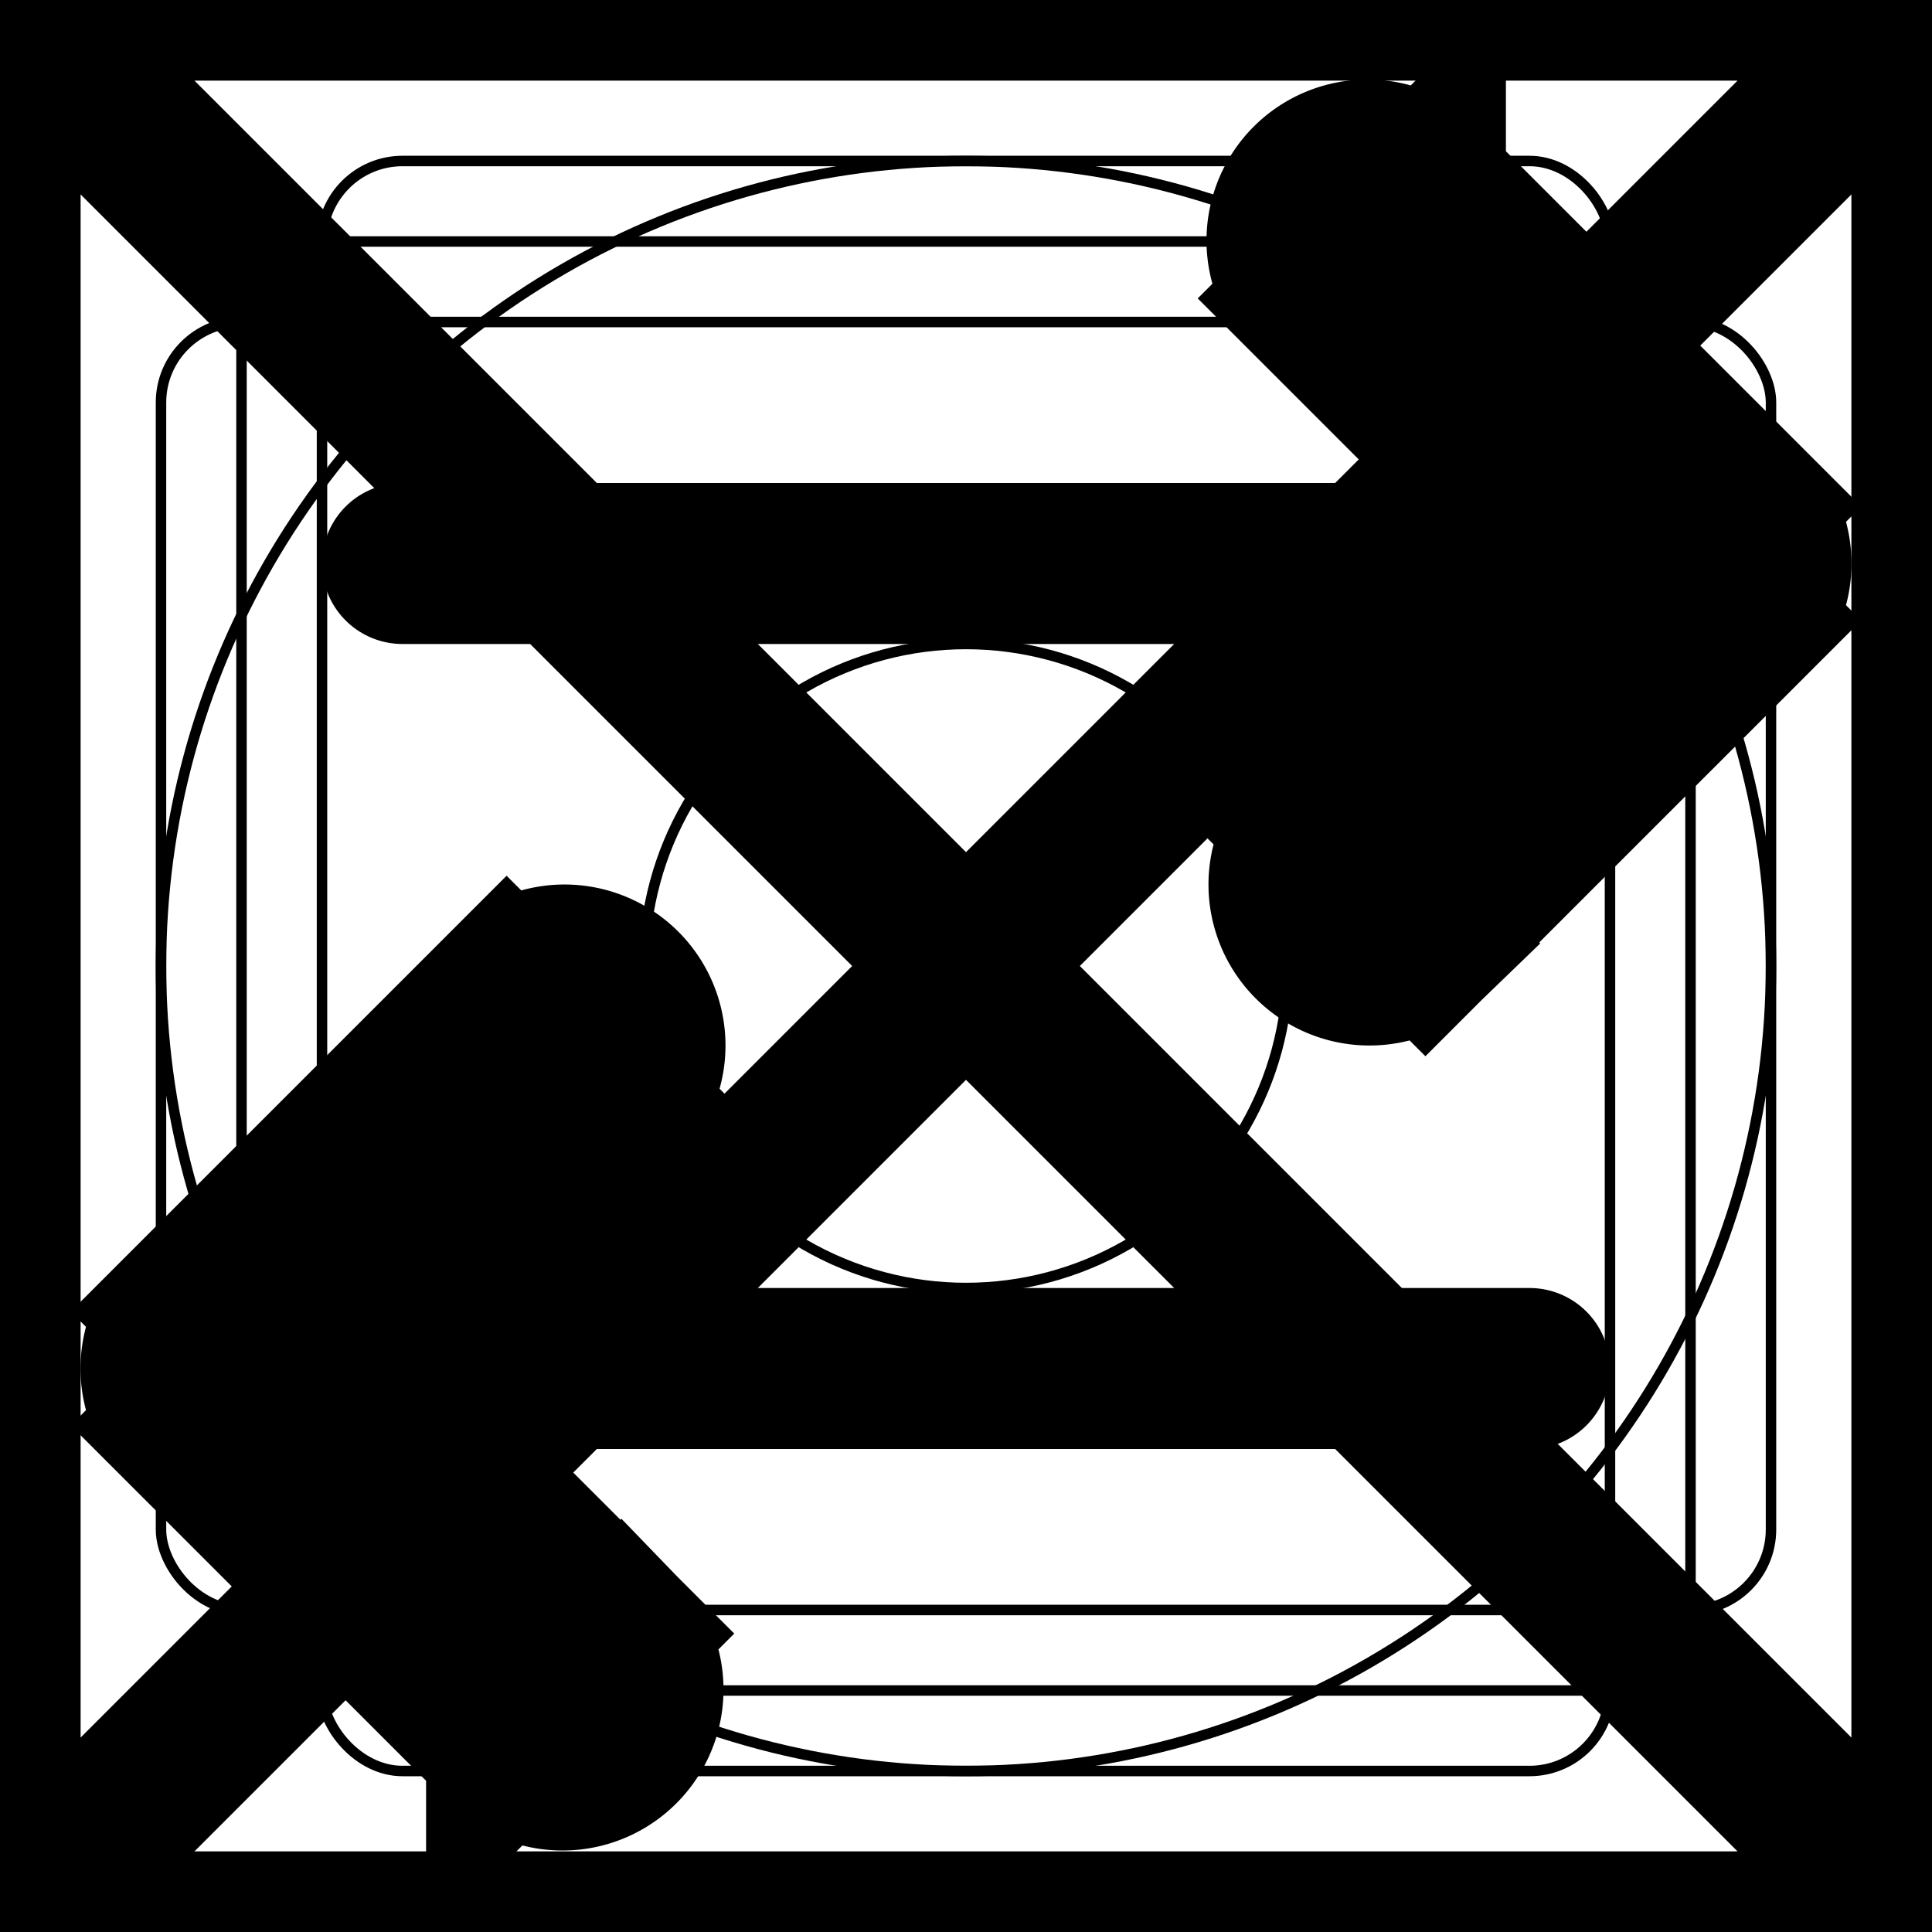<svg xmlns="http://www.w3.org/2000/svg" fill="none" viewBox="0 0 24 24" stroke-width="2" stroke="currentColor" aria-hidden="true">
  <rect x="0" y="0" width="24" height="24" fill="#808080" stroke="none"/>
  <g clip-path="url(#clip0_358_1645)">
    <path fill="#fff" d="M0 0h24v24H0z"/>
    <path d="M0 0h24M0 0v24M0 0l24 24m0-24v24m0-24L0 24m24 0H0"/>
    <circle cx="12" cy="12" r="10" stroke-width=".13"/>
    <rect width="20" height="16" x="2" y="4" stroke-width=".13" rx="1"/>
    <rect width="16" height="20" x="4" y="2" stroke-width=".13" rx="1"/>
    <rect width="18" height="18" x="3" y="3" stroke-width=".13" rx="1"/>
    <circle cx="12" cy="12" r="4" stroke-width=".13"/>
    <path stroke-linecap="round" d="M4 17h15"/>
    <path fill="#000" d="M3 17l-.707-.707a1 1 0 000 1.414L3 17zm3.293 4.707a1 1 0 001.414-1.414l-1.414 1.414zm1.414-8a1 1 0 10-1.414-1.414l1.414 1.414zm-5.414 4l4 4 1.414-1.414-4-4-1.414 1.414zm1.414 0l4-4-1.414-1.414-4 4 1.414 1.414z"/>
    <path stroke-linecap="round" d="M20 7H5"/>
    <path fill="#000" d="M21 7l.707.707a1 1 0 000-1.414L21 7zm-3.293-4.707a1 1 0 10-1.414 1.414l1.414-1.414zm-1.414 8a1 1 0 001.414 1.414l-1.414-1.414zm5.414-4l-4-4-1.414 1.414 4 4 1.414-1.414zm-1.414 0l-4 4 1.414 1.414 4-4-1.414-1.414z"/>
  </g>
  <defs>
    <clipPath id="clip0_358_1645">
      <path fill="#fff" d="M0 0h24v24H0z"/>
    </clipPath>
  </defs>
</svg>
